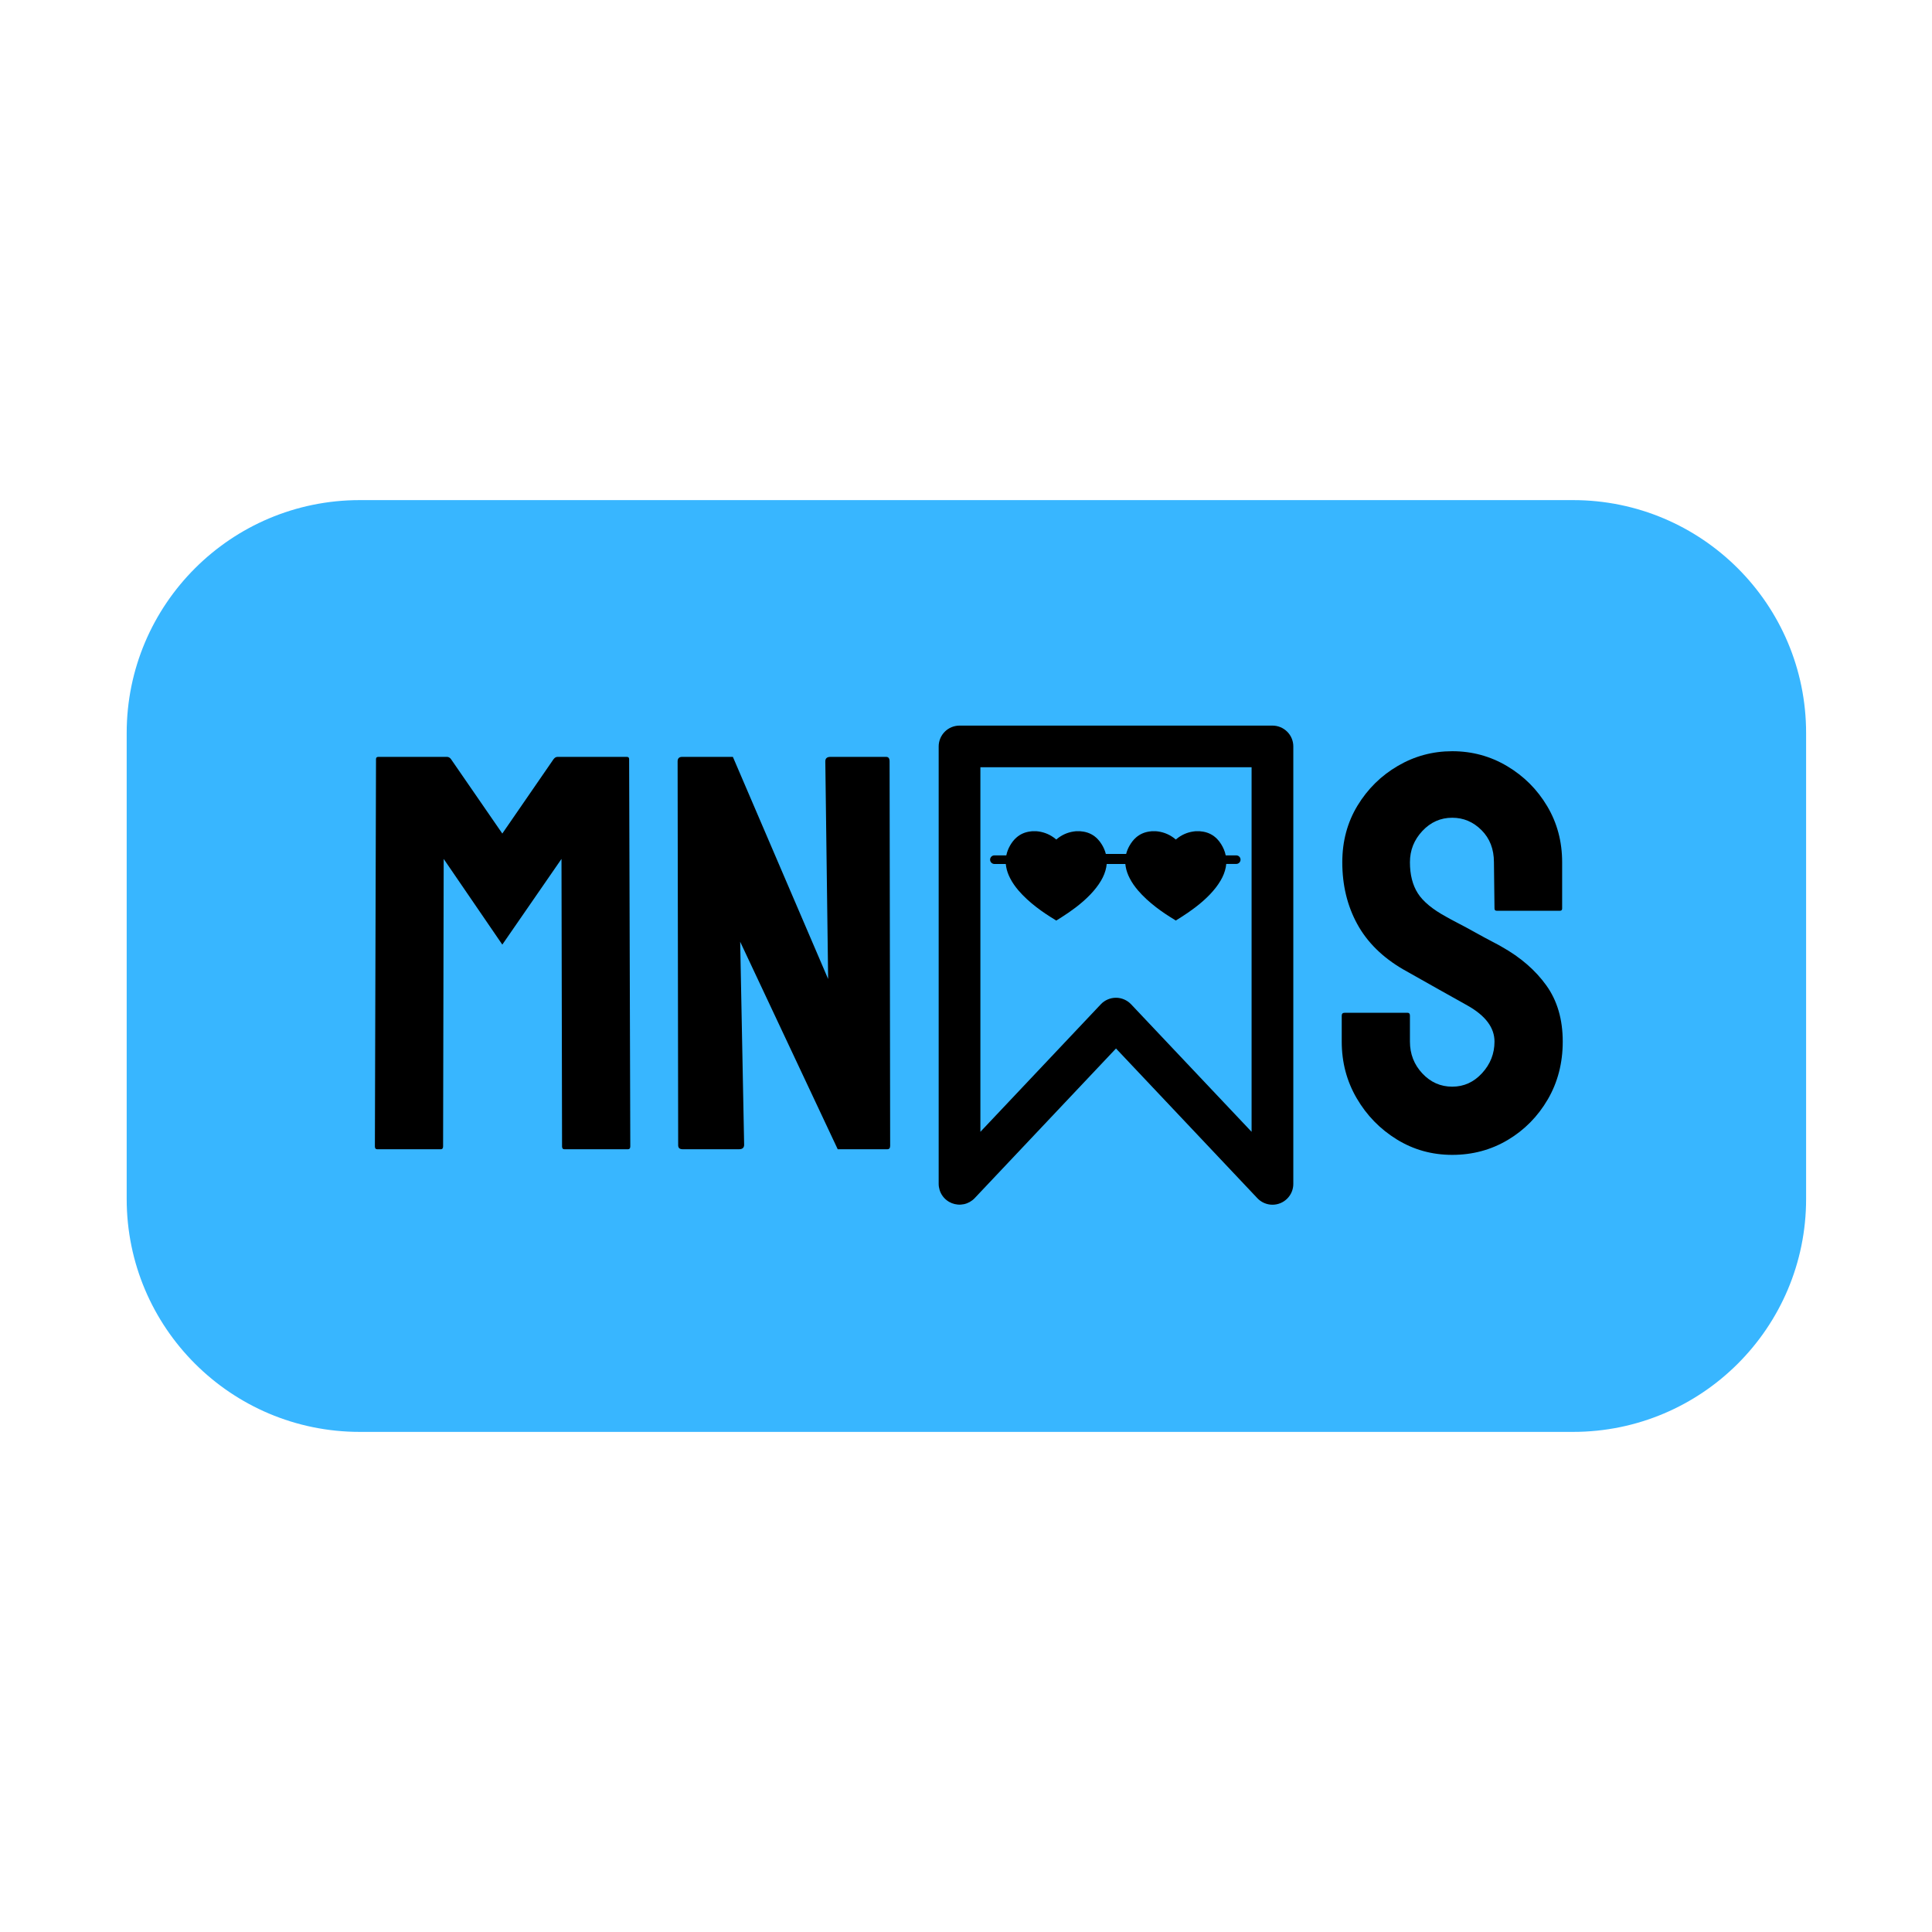 <svg xmlns="http://www.w3.org/2000/svg" xmlns:xlink="http://www.w3.org/1999/xlink" width="1080" zoomAndPan="magnify" viewBox="0 0 810 810" height="1080" preserveAspectRatio="xMidYMid meet" version="1.0"><defs><g/><clipPath id="d6a0dfb05a"><path d="M 393.262 304.211 L 542.512 304.211 L 542.512 505.961 L 393.262 505.961 Z M 393.262 304.211 " clip-rule="nonzero"/></clipPath><clipPath id="e12f933c3c"><path d="M 415.102 348.461 L 520.102 348.461 L 520.102 385.961 L 415.102 385.961 Z M 415.102 348.461 " clip-rule="nonzero"/></clipPath></defs><path fill="#38b6ff" d="M 150.84 209.672 L 659.488 209.672 C 713.465 209.672 757.219 253.398 757.219 307.336 L 757.219 502.664 C 757.219 556.602 713.465 600.328 659.488 600.328 L 150.84 600.328 C 96.867 600.328 53.113 556.602 53.113 502.664 L 53.113 307.336 C 53.113 253.398 96.867 209.672 150.84 209.672 " fill-opacity="1" fill-rule="nonzero"/><g fill="#000000" fill-opacity="1"><g transform="translate(147.721, 481.826)"><g><path d="M 10.406 0 C 9.77 0 9.453 -0.395 9.453 -1.188 L 9.922 -163.562 C 9.922 -164.188 10.238 -164.5 10.875 -164.5 L 39.703 -164.5 C 40.336 -164.5 40.891 -164.188 41.359 -163.562 L 62.875 -132.359 L 84.375 -163.562 C 84.852 -164.188 85.406 -164.5 86.031 -164.5 L 115.109 -164.5 C 115.734 -164.5 116.047 -164.188 116.047 -163.562 L 116.531 -1.188 C 116.531 -0.395 116.211 0 115.578 0 L 88.875 0 C 88.238 0 87.922 -0.395 87.922 -1.188 L 87.688 -121.719 L 62.875 -85.797 L 38.297 -121.719 L 38.047 -1.188 C 38.047 -0.395 37.734 0 37.109 0 Z M 10.406 0 "/></g></g></g><g fill="#000000" fill-opacity="1"><g transform="translate(274.639, 481.826)"><g><path d="M 11.578 0 C 10.316 0 9.688 -0.551 9.688 -1.656 L 9.453 -162.609 C 9.453 -163.867 10.082 -164.5 11.344 -164.5 L 32.625 -164.5 L 72.562 -71.375 L 71.375 -162.609 C 71.375 -163.867 72.082 -164.5 73.5 -164.5 L 96.906 -164.5 C 97.852 -164.5 98.328 -163.867 98.328 -162.609 L 98.562 -1.422 C 98.562 -0.473 98.164 0 97.375 0 L 76.578 0 L 35.688 -86.984 L 37.344 -1.891 C 37.344 -0.629 36.633 0 35.219 0 Z M 11.578 0 "/></g></g></g><g fill="#000000" fill-opacity="1"><g transform="translate(384.305, 481.826)"><g/></g></g><g fill="#000000" fill-opacity="1"><g transform="translate(419.284, 481.826)"><g/></g></g><g fill="#000000" fill-opacity="1"><g transform="translate(454.264, 481.826)"><g/></g></g><g fill="#000000" fill-opacity="1"><g transform="translate(489.243, 481.826)"><g/></g></g><g fill="#000000" fill-opacity="1"><g transform="translate(524.222, 481.826)"><g/></g></g><g fill="#000000" fill-opacity="1"><g transform="translate(559.216, 481.826)"><g><path d="M 49.641 2.359 C 41.129 2.359 33.367 0.191 26.359 -4.141 C 19.348 -8.473 13.754 -14.223 9.578 -21.391 C 5.398 -28.555 3.312 -36.473 3.312 -45.141 L 3.312 -56.016 C 3.312 -56.805 3.703 -57.203 4.484 -57.203 L 30.969 -57.203 C 31.594 -57.203 31.906 -56.805 31.906 -56.016 L 31.906 -45.141 C 31.906 -39.941 33.641 -35.488 37.109 -31.781 C 40.578 -28.082 44.754 -26.234 49.641 -26.234 C 54.523 -26.234 58.695 -28.125 62.156 -31.906 C 65.625 -35.688 67.359 -40.098 67.359 -45.141 C 67.359 -50.973 63.578 -56.016 56.016 -60.266 C 53.492 -61.691 49.551 -63.898 44.188 -66.891 C 38.832 -69.879 33.797 -72.719 29.078 -75.406 C 20.41 -80.445 13.988 -86.785 9.812 -94.422 C 5.633 -102.066 3.547 -110.695 3.547 -120.312 C 3.547 -129.133 5.672 -137.051 9.922 -144.062 C 14.18 -151.07 19.816 -156.625 26.828 -160.719 C 33.836 -164.82 41.441 -166.875 49.641 -166.875 C 57.984 -166.875 65.66 -164.785 72.672 -160.609 C 79.691 -156.43 85.285 -150.836 89.453 -143.828 C 93.629 -136.816 95.719 -128.977 95.719 -120.312 L 95.719 -100.922 C 95.719 -100.297 95.406 -99.984 94.781 -99.984 L 68.312 -99.984 C 67.676 -99.984 67.359 -100.297 67.359 -100.922 L 67.125 -120.312 C 67.125 -125.82 65.391 -130.312 61.922 -133.781 C 58.453 -137.25 54.359 -138.984 49.641 -138.984 C 44.754 -138.984 40.578 -137.129 37.109 -133.422 C 33.641 -129.723 31.906 -125.352 31.906 -120.312 C 31.906 -115.102 33.008 -110.766 35.219 -107.297 C 37.426 -103.836 41.441 -100.531 47.266 -97.375 C 48.055 -96.906 49.594 -96.078 51.875 -94.891 C 54.164 -93.711 56.648 -92.375 59.328 -90.875 C 62.004 -89.383 64.406 -88.086 66.531 -86.984 C 68.656 -85.879 69.957 -85.172 70.438 -84.859 C 78.312 -80.441 84.535 -75.039 89.109 -68.656 C 93.68 -62.281 95.969 -54.441 95.969 -45.141 C 95.969 -36.16 93.879 -28.082 89.703 -20.906 C 85.523 -13.738 79.93 -8.066 72.922 -3.891 C 65.91 0.273 58.148 2.359 49.641 2.359 Z M 49.641 2.359 "/></g></g></g><g clip-path="url(#d6a0dfb05a)"><path fill="#000000" d="M 533.48 505.086 C 532.281 505.082 531.129 504.84 530.027 504.363 C 528.926 503.887 527.965 503.211 527.141 502.336 L 467.887 439.582 L 408.633 502.336 C 408.031 502.969 407.348 503.496 406.59 503.926 C 405.828 504.355 405.023 504.664 404.168 504.852 C 403.316 505.035 402.457 505.094 401.586 505.023 C 400.715 504.953 399.875 504.758 399.062 504.438 C 398.25 504.117 397.504 503.684 396.824 503.137 C 396.141 502.594 395.555 501.961 395.062 501.238 C 394.57 500.52 394.195 499.742 393.938 498.91 C 393.68 498.078 393.547 497.223 393.543 496.352 L 393.543 312.945 C 393.543 312.371 393.602 311.801 393.711 311.238 C 393.824 310.676 393.992 310.133 394.211 309.602 C 394.43 309.07 394.699 308.566 395.02 308.09 C 395.336 307.613 395.699 307.172 396.105 306.77 C 396.512 306.363 396.953 306 397.43 305.68 C 397.91 305.363 398.414 305.094 398.945 304.875 C 399.473 304.656 400.02 304.488 400.586 304.379 C 401.148 304.266 401.715 304.211 402.289 304.211 L 533.48 304.211 C 534.055 304.211 534.625 304.266 535.188 304.379 C 535.75 304.488 536.297 304.656 536.828 304.875 C 537.359 305.094 537.863 305.363 538.34 305.68 C 538.816 306 539.258 306.363 539.664 306.77 C 540.07 307.172 540.434 307.613 540.754 308.09 C 541.074 308.566 541.344 309.07 541.562 309.602 C 541.781 310.133 541.949 310.676 542.059 311.238 C 542.172 311.801 542.227 312.371 542.227 312.945 L 542.227 496.352 C 542.227 496.926 542.172 497.492 542.059 498.055 C 541.949 498.617 541.781 499.164 541.562 499.695 C 541.344 500.227 541.074 500.727 540.754 501.203 C 540.434 501.68 540.07 502.121 539.664 502.527 C 539.258 502.934 538.816 503.297 538.34 503.613 C 537.863 503.934 537.359 504.203 536.828 504.422 C 536.297 504.641 535.75 504.805 535.188 504.918 C 534.625 505.031 534.055 505.086 533.48 505.086 Z M 467.887 418.316 C 469.086 418.32 470.238 418.562 471.34 419.039 C 472.441 419.52 473.402 420.195 474.227 421.066 L 524.734 474.52 L 524.734 321.676 L 411.035 321.676 L 411.035 474.52 L 461.547 421.023 C 462.371 420.156 463.336 419.488 464.438 419.02 C 465.539 418.551 466.688 418.316 467.887 418.316 Z M 467.887 418.316 " fill-opacity="1" fill-rule="nonzero"/></g><g clip-path="url(#e12f933c3c)"><path fill="#000000" d="M 520.102 360.418 C 520.102 361.406 519.305 362.207 518.312 362.207 L 514.105 362.207 C 514.066 362.652 514.004 363.098 513.926 363.543 C 513.547 365.566 512.773 367.434 511.73 369.199 C 510.488 371.324 508.957 373.219 507.258 375 C 505.367 376.98 503.301 378.762 501.117 380.426 C 499.191 381.902 497.188 383.273 495.133 384.57 C 494.422 385.016 493.699 385.461 492.988 385.918 C 492.965 385.918 492.953 385.918 492.926 385.918 C 492.785 385.832 492.648 385.73 492.496 385.641 C 489.742 383.973 487.066 382.207 484.531 380.238 C 481.844 378.152 479.32 375.887 477.102 373.293 C 475.758 371.719 474.551 370.027 473.613 368.172 C 472.828 366.645 472.242 365.055 471.953 363.367 C 471.887 362.984 471.852 362.602 471.801 362.223 L 463.988 362.223 C 463.949 362.668 463.887 363.113 463.809 363.555 C 463.43 365.578 462.656 367.445 461.617 369.215 C 460.375 371.336 458.84 373.23 457.141 375.012 C 455.25 376.996 453.184 378.773 451.004 380.441 C 449.074 381.914 447.07 383.289 445.016 384.586 C 444.309 385.031 443.582 385.473 442.875 385.934 C 442.848 385.934 442.836 385.934 442.809 385.934 C 442.672 385.844 442.531 385.742 442.379 385.652 C 439.629 383.988 436.953 382.219 434.414 380.25 C 431.727 378.164 429.203 375.902 426.984 373.309 C 425.641 371.73 424.434 370.039 423.496 368.184 C 422.711 366.66 422.129 365.07 421.836 363.379 C 421.773 362.996 421.734 362.617 421.684 362.234 L 416.891 362.234 C 415.902 362.207 415.102 361.406 415.102 360.418 C 415.102 359.426 415.902 358.625 416.891 358.625 L 421.898 358.625 C 422.203 357.148 422.75 355.762 423.496 354.453 C 424.23 353.195 425.094 352.051 426.199 351.098 C 427.797 349.711 429.66 348.91 431.754 348.617 C 432.082 348.566 432.426 348.543 432.754 348.492 C 433.336 348.492 433.922 348.492 434.504 348.492 C 434.82 348.527 435.125 348.555 435.441 348.594 C 438.094 348.973 440.465 350.027 442.543 351.719 C 442.645 351.797 442.723 351.961 442.848 351.961 C 442.977 351.961 443.051 351.809 443.152 351.719 C 445.195 350.055 447.516 349 450.129 348.617 C 450.457 348.566 450.785 348.543 451.117 348.492 C 451.699 348.492 452.281 348.492 452.867 348.492 C 452.918 348.504 452.98 348.516 453.031 348.516 C 453.477 348.555 453.918 348.605 454.363 348.684 C 456.645 349.09 458.598 350.117 460.207 351.785 C 460.832 352.434 461.375 353.145 461.844 353.906 C 462.656 355.203 463.266 356.562 463.633 358.027 L 472.141 358.027 C 472.457 356.781 472.953 355.586 473.613 354.453 C 474.348 353.195 475.211 352.051 476.312 351.098 C 477.91 349.711 479.777 348.91 481.867 348.617 C 482.199 348.566 482.539 348.543 482.871 348.492 C 483.453 348.492 484.035 348.492 484.621 348.492 C 484.938 348.527 485.242 348.555 485.559 348.594 C 488.207 348.973 490.582 350.027 492.66 351.719 C 492.762 351.797 492.836 351.961 492.965 351.961 C 493.09 351.961 493.168 351.809 493.27 351.719 C 495.309 350.055 497.633 349 500.242 348.617 C 500.574 348.566 500.902 348.543 501.23 348.492 C 501.816 348.492 502.398 348.492 502.98 348.492 C 503.031 348.504 503.098 348.516 503.148 348.516 C 503.59 348.555 504.035 348.605 504.48 348.684 C 506.762 349.09 508.715 350.117 510.324 351.785 C 510.945 352.434 511.492 353.145 511.961 353.906 C 512.875 355.367 513.547 356.934 513.887 358.625 L 518.312 358.625 C 519.305 358.625 520.102 359.426 520.102 360.418 Z M 520.102 360.418 " fill-opacity="1" fill-rule="nonzero"/></g></svg>